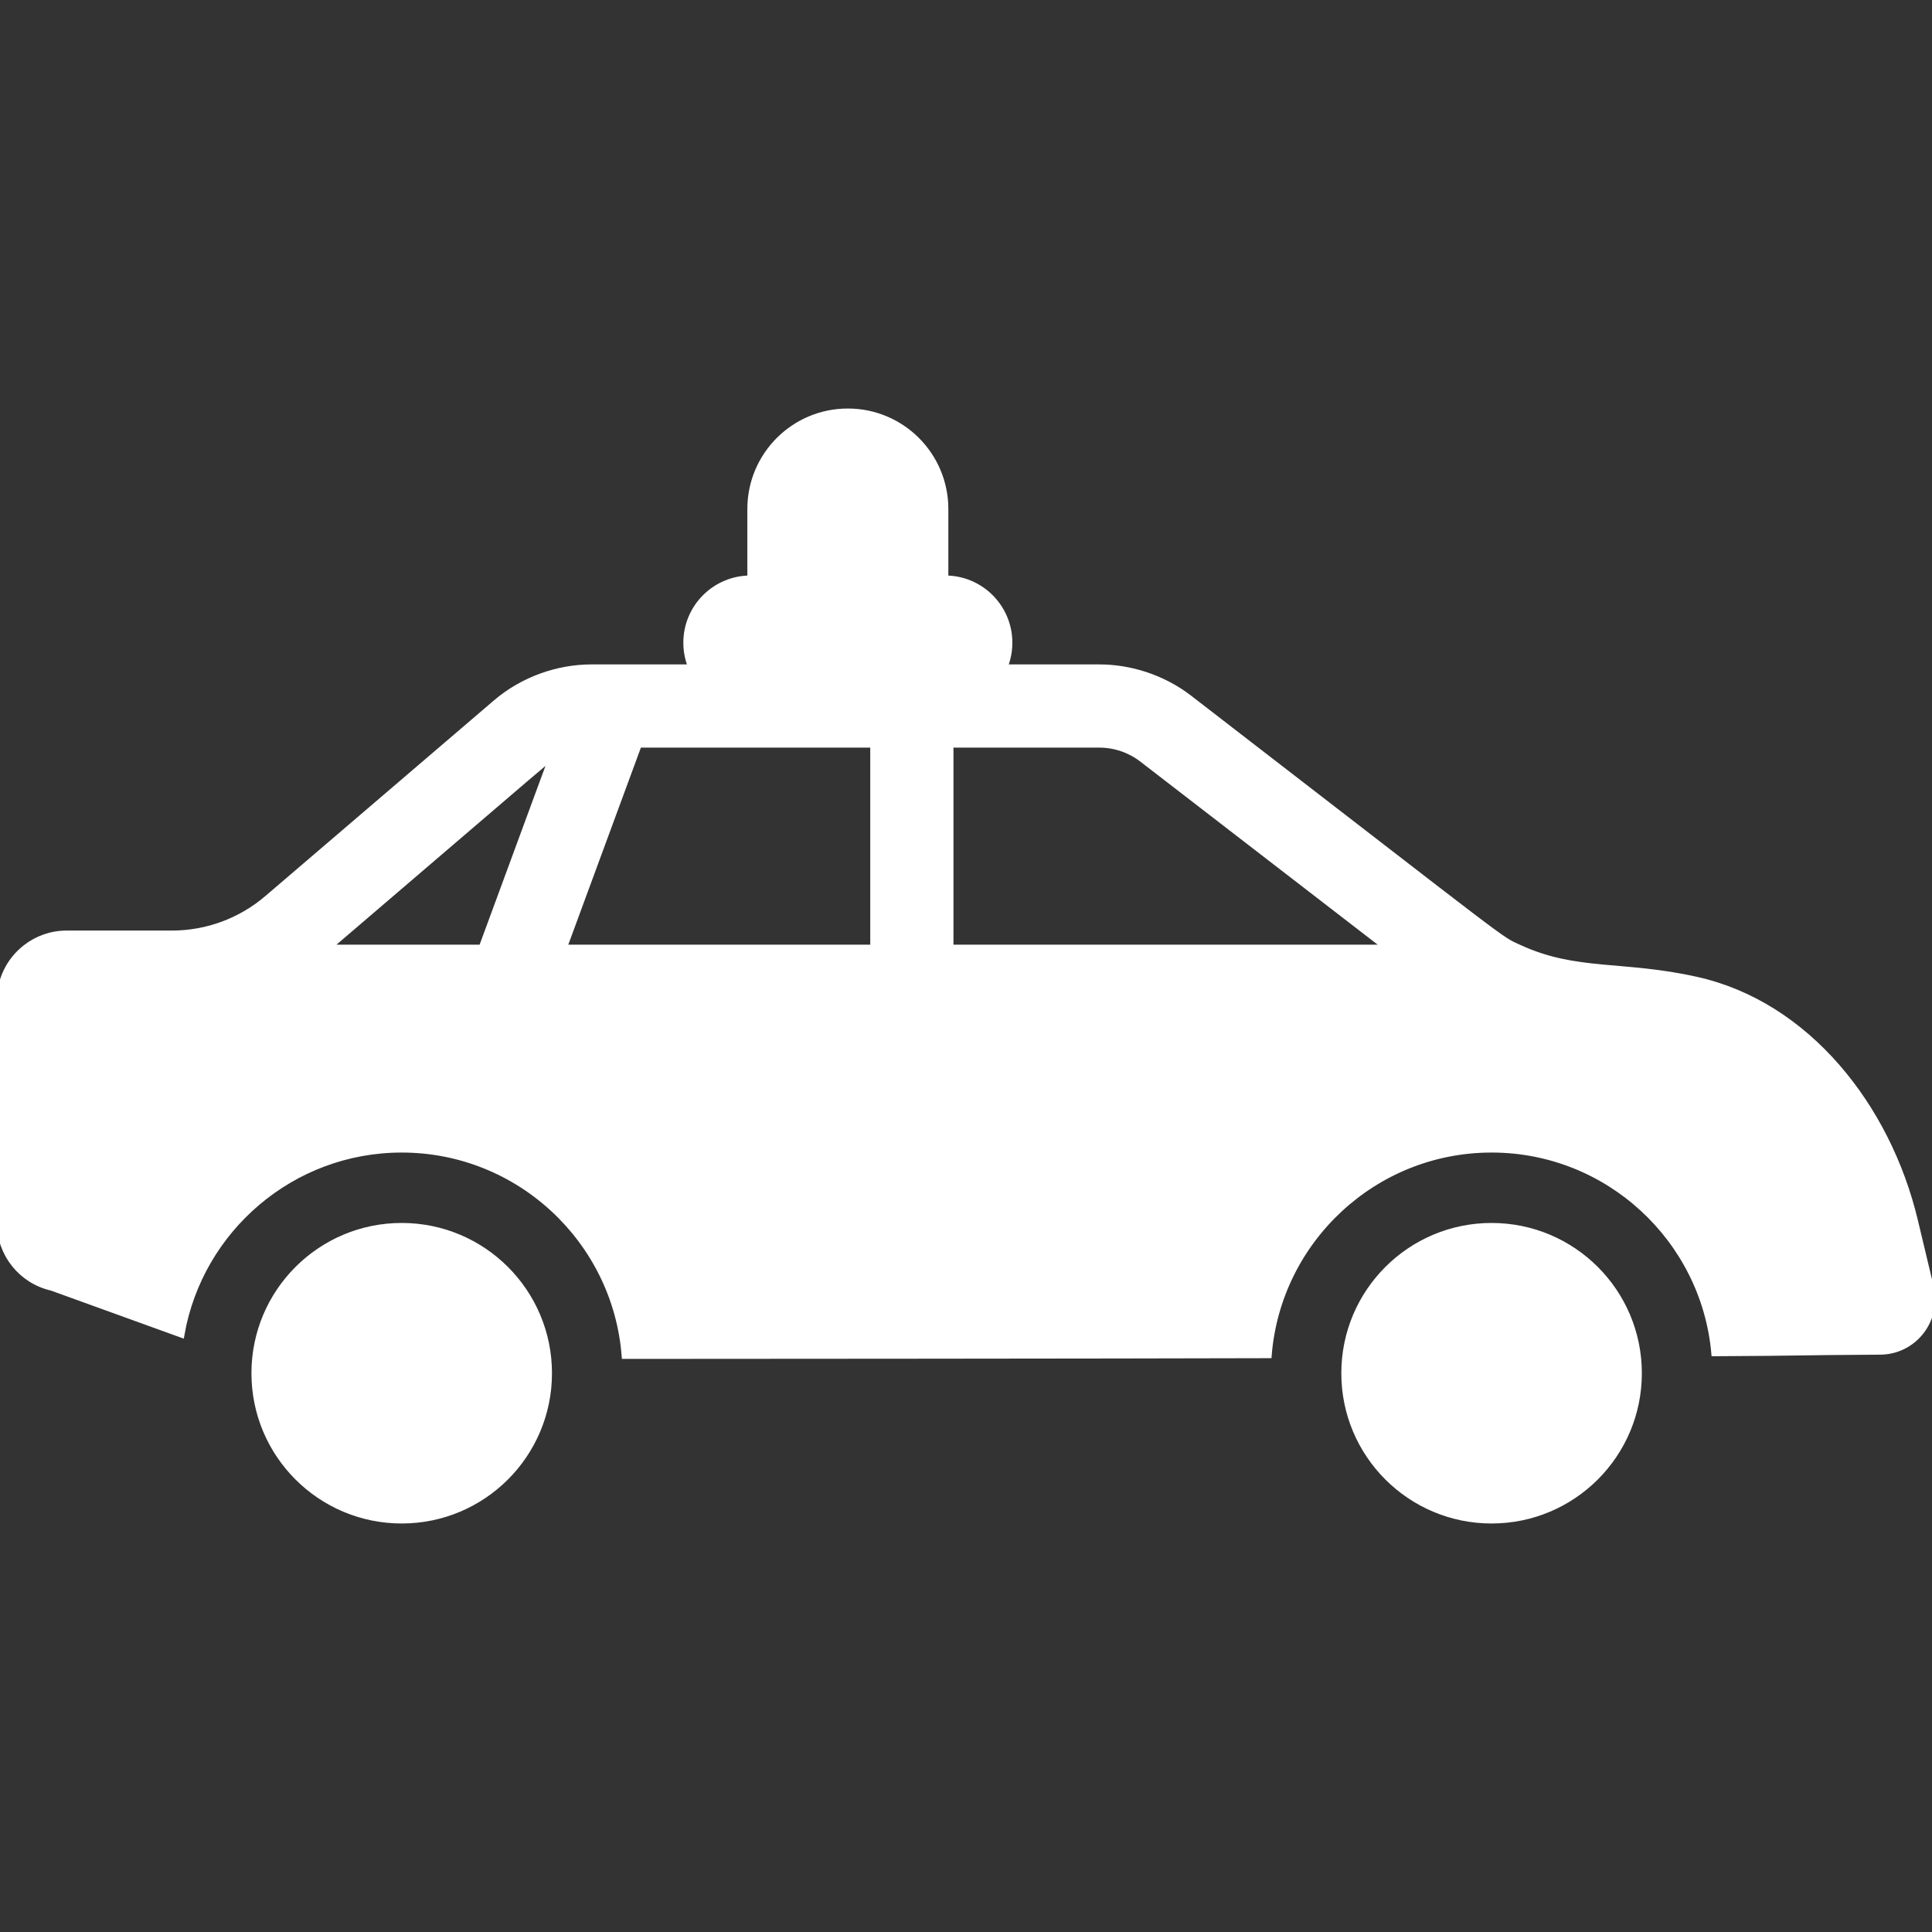 <!DOCTYPE svg PUBLIC "-//W3C//DTD SVG 1.1//EN" "http://www.w3.org/Graphics/SVG/1.1/DTD/svg11.dtd">
<!-- Uploaded to: SVG Repo, www.svgrepo.com, Transformed by: SVG Repo Mixer Tools -->
<svg fill="#ffffff" height="800px" width="800px" version="1.1" xmlns="http://www.w3.org/2000/svg" viewBox="0 0 301.817 301.817" xmlns:xlink="http://www.w3.org/1999/xlink" enable-background="new 0 0 301.817 301.817" stroke="#ffffff">
<rect x="0" y="0" width="301.817" height="301.817" fill="#333333" stroke="none"/>
<g id="SVGRepo_bgCarrier" stroke-width="0"/>
<g id="SVGRepo_tracerCarrier" stroke-linecap="round" stroke-linejoin="round"/>
<g id="SVGRepo_iconCarrier"> <g> <path d="m301.597,201.096l-2.479-10.385c-4.272-17.894-16.882-33.748-34.023-37.599-11.617-2.61-18.829-0.907-27.781-5.033h-0.005c-3.324-1.533-0.28,0.531-51.546-39.01-4.18-3.224-9.296-4.774-14.006-4.774h-14.892c0.506-1.196 0.786-2.512 0.786-3.892 0-5.522-4.478-10-10-10h-0.001v-10.885c0-8.395-6.805-15.2-15.2-15.2s-15.2,6.805-15.2,15.2v10.885c-5.522,0-10,4.478-10,10 0,1.381 0.28,2.696 0.786,3.892h-15.648c-5.19,0-10.658,1.869-14.911,5.51l-35.704,30.557c-4.155,3.556-9.443,5.51-14.912,5.51h-16.463c-2.411,0-4.626,0.829-6.39,2.207-2.58,2.016-4.008,5.069-4.008,8.186v34.73c0,4.853 3.36,9.059 8.09,10.134l20.23,7.319c2.886-16.397 17.224-28.898 34.436-28.898 18.364,0 33.456,14.229 34.858,32.239 3.706,0.004 79.836-0.044 100.553-0.114 1.456-17.956 16.524-32.125 34.849-32.125 18.222,0 33.225,14.009 34.826,31.821 14.79-0.079 11.318-0.158 25.888-0.247 5.265-0.032 9.061-4.979 7.867-10.028zm-215.302-82.934l-11.022,29.917h-24.062c36.592-31.317 34.155-29.293 35.084-29.917zm1.766,29.917l11.71-31.784h36.679v31.784h-48.389zm60.388,0v-31.784h23.307c2.403,0 4.774,0.808 6.677,2.276l38.257,29.508h-68.241z"/> <circle cx="62.755" cy="214.525" r="22.975"/> <circle cx="233.015" cy="214.525" r="22.975"/> </g> </g>
</svg>